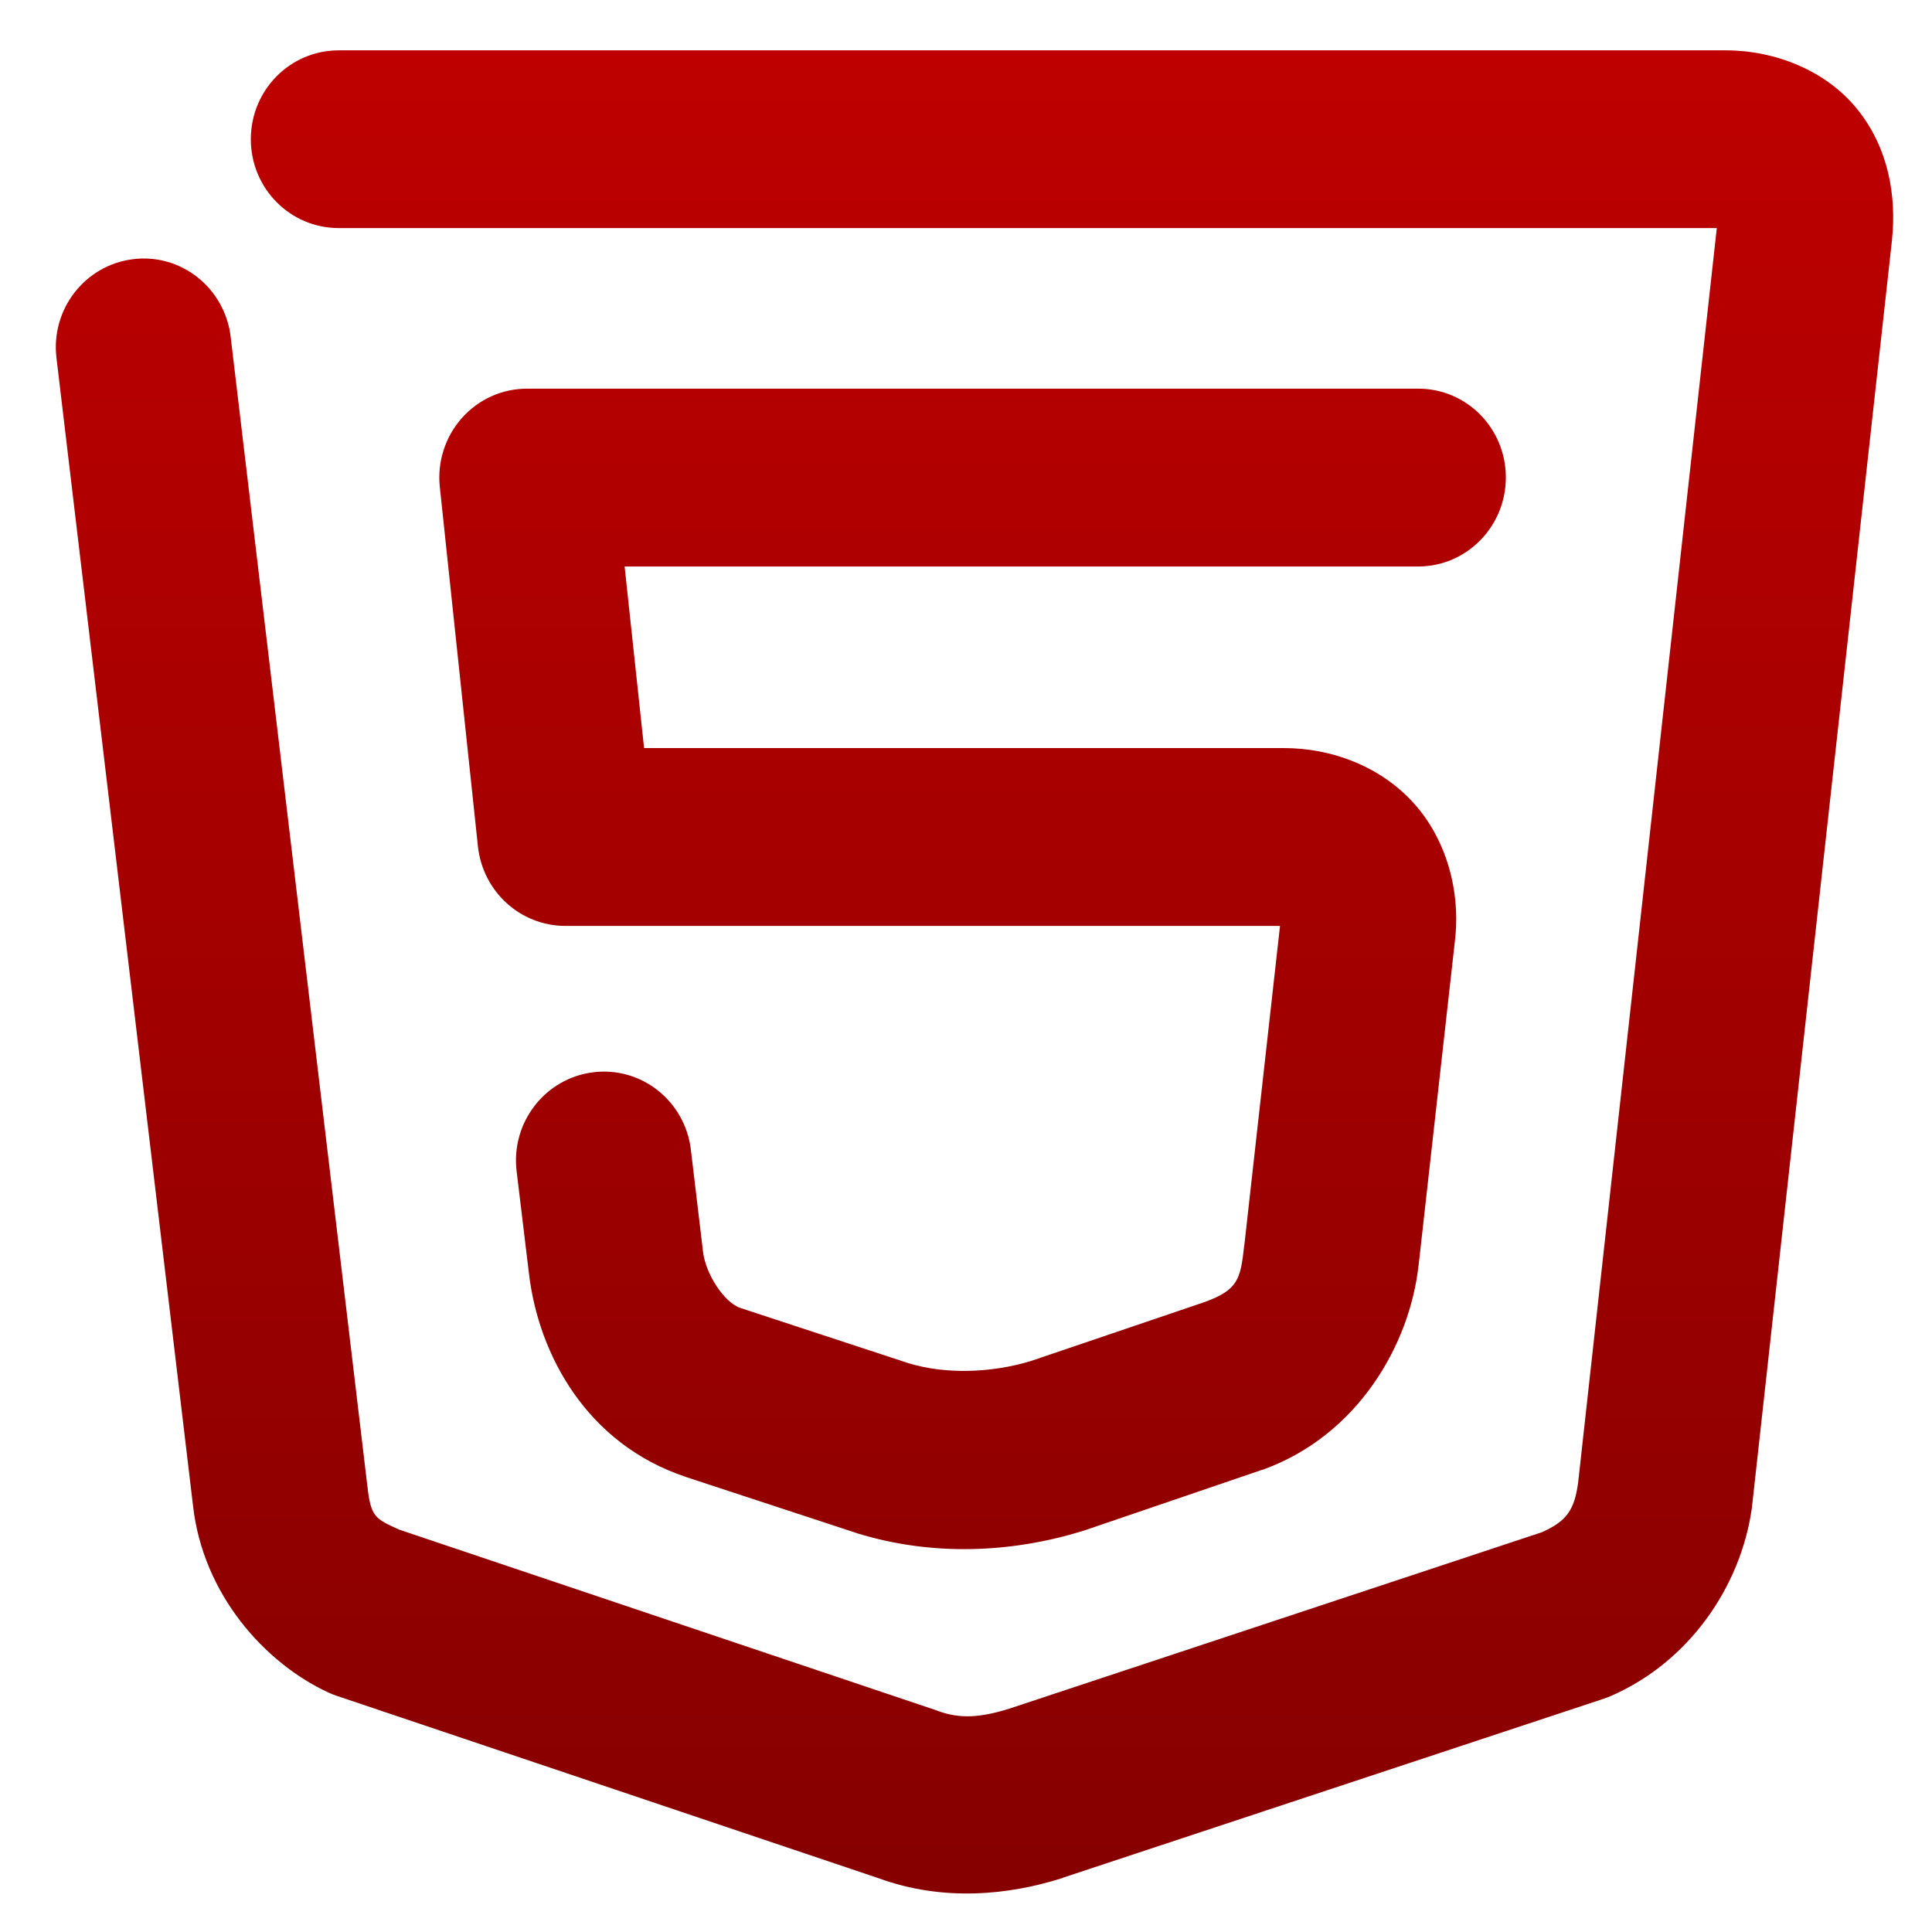 <svg xmlns="http://www.w3.org/2000/svg" xmlns:xlink="http://www.w3.org/1999/xlink" width="64" height="64" viewBox="0 0 64 64" version="1.1"><defs><linearGradient id="linear0" gradientUnits="userSpaceOnUse" x1="0" y1="0" x2="0" y2="1" gradientTransform="matrix(85.641,0,0,86.784,1.699,1.2)"><stop offset="0" style="stop-color:#bf0000;stop-opacity:1;"/><stop offset="1" style="stop-color:#6e0000;stop-opacity:1;"/></linearGradient></defs><g id="surface1"><path style=" stroke:none;fill-rule:nonzero;fill:url(#linear0);" d="M 11.219 1.668 C 9.609 1.668 8.309 2.984 8.309 4.613 C 8.309 6.238 9.609 7.555 11.219 7.555 L 56.871 7.555 L 52.277 49.121 C 52.152 50.027 51.895 50.391 51.074 50.758 L 33.445 56.598 C 32.453 56.91 31.789 56.938 31.078 56.68 C 31.055 56.672 31.027 56.66 31.004 56.652 L 13.215 50.668 C 12.441 50.312 12.281 50.27 12.168 49.207 C 12.164 49.199 12.164 49.188 12.164 49.18 L 7.641 11.16 C 7.551 10.383 7.156 9.676 6.555 9.195 C 5.945 8.707 5.172 8.488 4.406 8.586 C 2.816 8.781 1.676 10.246 1.871 11.859 L 6.391 49.855 C 6.719 52.836 8.793 55.098 10.867 56.062 C 10.965 56.109 11.062 56.148 11.164 56.18 L 29.105 62.219 C 31.246 63 33.41 62.777 35.172 62.219 C 35.188 62.215 35.199 62.211 35.207 62.203 L 53.113 56.277 C 53.199 56.25 53.281 56.215 53.367 56.18 C 55.934 55.062 57.668 52.578 58.035 49.941 C 58.035 49.914 58.039 49.887 58.043 49.859 L 62.676 7.938 C 62.676 7.93 62.676 7.926 62.676 7.922 C 62.824 6.5 62.562 4.895 61.52 3.613 C 60.484 2.328 58.789 1.668 57.176 1.668 Z M 17.457 12.875 C 16.629 12.875 15.848 13.23 15.297 13.852 C 14.746 14.473 14.48 15.305 14.57 16.137 L 15.832 28.039 C 15.996 29.539 17.238 30.668 18.723 30.672 L 42.402 30.672 L 41.219 41.258 C 41.219 41.262 41.215 41.266 41.215 41.27 C 41.094 42.387 41.004 42.73 39.902 43.133 L 34.16 45.082 C 32.82 45.492 31.297 45.527 30.09 45.156 L 24.527 43.328 C 23.984 43.145 23.375 42.199 23.289 41.469 L 22.887 38.094 C 22.699 36.477 21.25 35.324 19.656 35.52 C 18.059 35.715 16.922 37.18 17.113 38.793 L 17.52 42.168 C 17.836 44.898 19.457 47.836 22.711 48.922 C 22.715 48.922 22.715 48.922 22.719 48.926 L 28.352 50.777 C 28.371 50.785 28.391 50.789 28.41 50.797 C 30.902 51.559 33.496 51.441 35.844 50.723 C 35.871 50.715 35.902 50.703 35.93 50.695 L 41.805 48.691 C 41.824 48.688 41.84 48.68 41.859 48.676 C 44.98 47.539 46.707 44.543 46.992 41.906 L 46.992 41.926 L 48.195 31.176 C 48.391 29.551 47.926 27.809 46.824 26.598 C 45.719 25.379 44.109 24.781 42.531 24.781 L 21.336 24.781 L 20.691 18.766 L 46.977 18.766 C 48.586 18.766 49.883 17.441 49.883 15.816 C 49.883 14.191 48.586 12.871 46.977 12.875 Z M 17.457 12.875 "/></g></svg>
